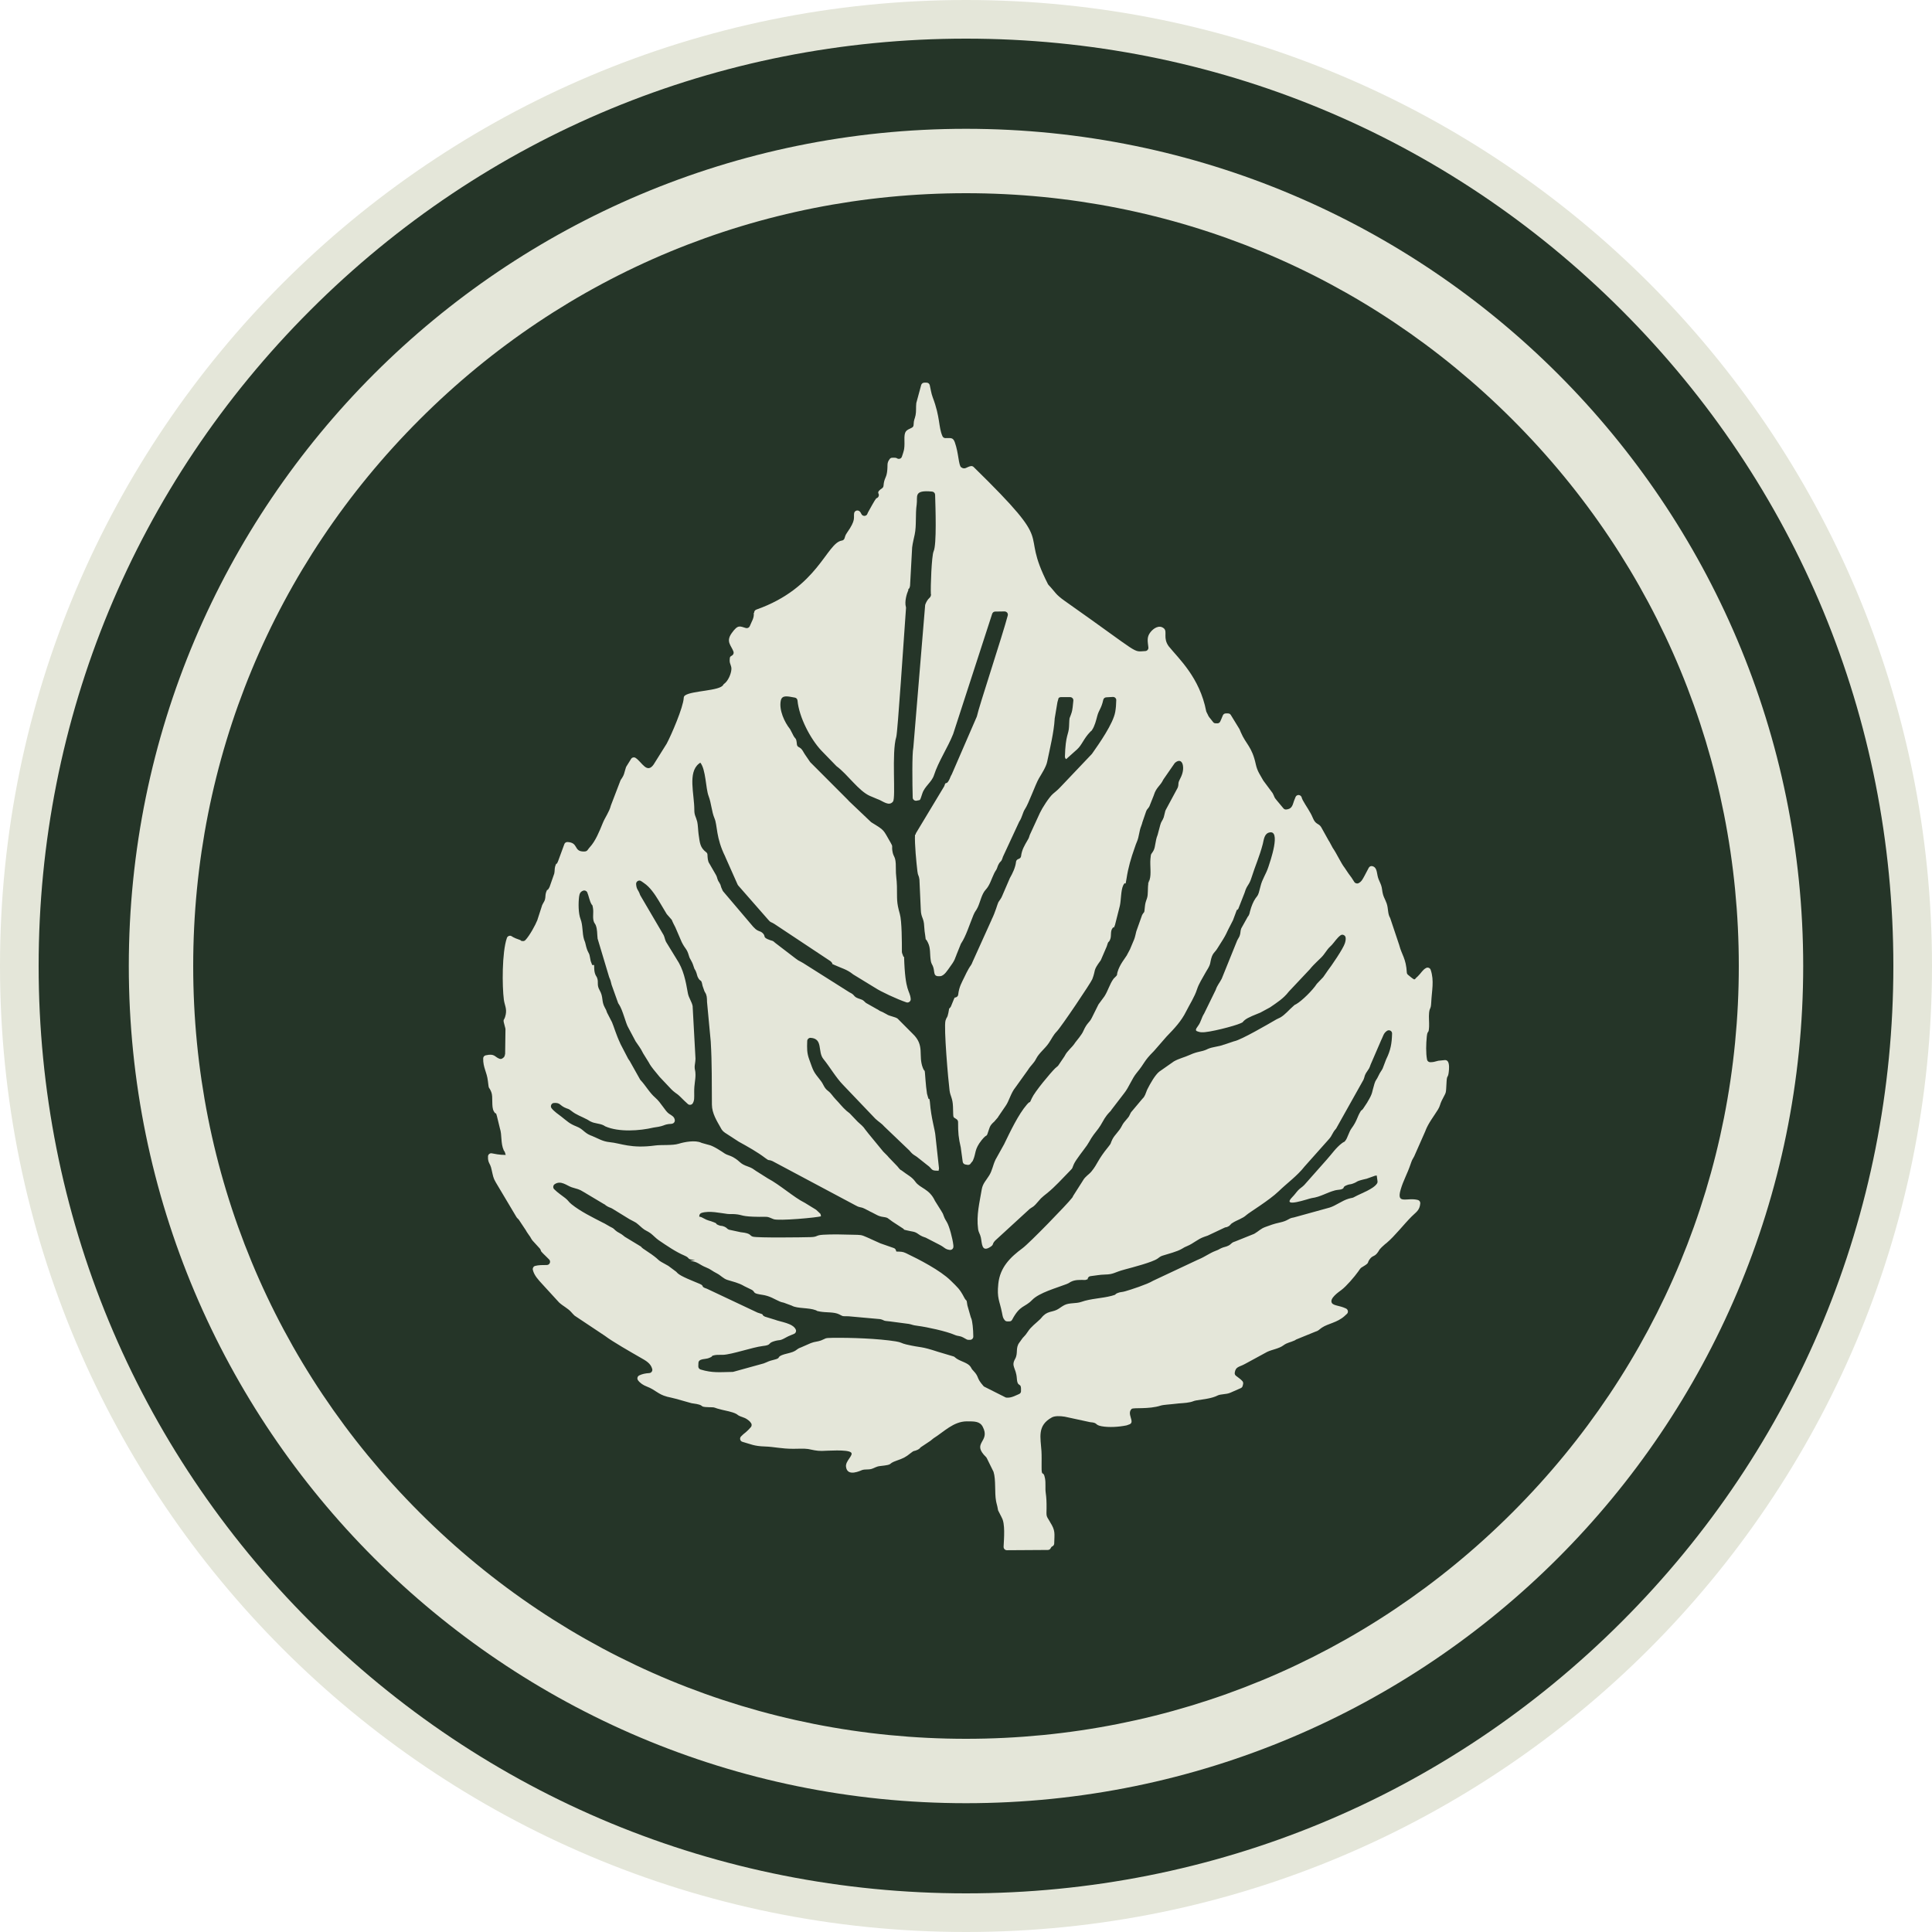 <?xml version="1.0" encoding="UTF-8"?><svg id="Layer_2" xmlns="http://www.w3.org/2000/svg" viewBox="0 0 300 300"><defs><style>.cls-1{fill:#253528;}.cls-2{fill-rule:evenodd;}.cls-2,.cls-3{fill:#e4e6d9;}</style></defs><g id="social_elements"><g><circle class="cls-1" cx="150" cy="150" r="147"/><path class="cls-3" d="M150,6c38.46,0,74.63,14.98,101.82,42.18,27.2,27.2,42.18,63.36,42.18,101.82s-14.98,74.63-42.18,101.82c-27.2,27.2-63.36,42.18-101.82,42.18s-74.63-14.98-101.82-42.18C20.98,224.63,6,188.46,6,150S20.98,75.37,48.18,48.18C75.37,20.98,111.54,6,150,6m0-6C67.16,0,0,67.16,0,150s67.16,150,150,150,150-67.16,150-150S232.84,0,150,0h0Z"/></g><g><circle class="cls-1" cx="150" cy="150" r="125"/><path class="cls-3" d="M150,30c32.05,0,62.19,12.48,84.85,35.15,22.67,22.66,35.15,52.8,35.15,84.85s-12.48,62.19-35.15,84.85c-22.66,22.67-52.8,35.15-84.85,35.15s-62.19-12.48-84.85-35.15c-22.67-22.66-35.15-52.8-35.15-84.85s12.48-62.19,35.15-84.85c22.66-22.67,52.8-35.15,84.85-35.15m0-10C78.2,20,20,78.2,20,150s58.2,130,130,130,130-58.2,130-130S221.8,20,150,20h0Z"/></g><path class="cls-2" d="M142.08,129.64c-.07,1.41,.21,4.28,.38,5.7,.08,.7,.22,.52,.31,1.24,0,.01,0,.03,0,.04l.21,4.61s0,0,0,0c.04,1.34,.47,1.22,.53,2.63,.03,.63,.08,.85,.16,1.42,.17,1.18-.09,.06,.42,1.09,.44,.88,.27,1.76,.44,2.79,.1,.63,.28,.59,.42,1.14,.2,.76-.04,1.39,1.06,1.28,.63-.06,1.16-.98,1.5-1.44,.25-.34,.55-.75,.74-1.18,.08-.19,.13-.37,.25-.63,0,0,0-.01,0-.02l.7-1.74s.03-.06,.05-.09c.74-1.09,1.3-2.93,1.9-4.38,.26-.64,.4-.63,.69-1.25,.38-.83,.6-2.04,1.22-2.7,.64-.68,.88-1.65,1.33-2.57,.11-.24,.24-.39,.33-.55,.17-.33,.15-.45,.31-.76,.37-.72,.4-.26,.69-1.18,0-.02,.01-.04,.02-.06l2.51-5.41s.02-.04,.04-.07c.44-.66,.51-1.39,.87-1.92,.56-.82,1.62-3.84,2.16-4.76,.42-.71,1.12-1.79,1.28-2.57,.42-2.04,1.05-4.58,1.17-6.67,0-.02,0-.04,0-.05l.42-2.5s0-.03,.01-.05c.02-.09,.11-.38,.11-.4,.16-.41-.03-.16,.07-.25,.1-.08,.21-.13,.33-.13h1.46c.15,0,.27,.06,.37,.16,.1,.11,.14,.24,.13,.38-.05,.65-.15,1.49-.25,1.8-.43,1.37-.33,.36-.42,2.25-.06,1.27-.54,1.2-.64,4.63,0,.15,.05,.28,.16,.39,0,0,0,0,0,0,.03,.04,.11-.05,.16-.09,.01,0,.02-.02,.03-.03l1.53-1.37c.78-.7,1.01-1.66,2.06-2.74,.21-.22,.08,0,.26-.26,.43-.62,.64-1.5,.83-2.22,.25-.92,.64-1.16,.92-2.47,.05-.23,.24-.39,.47-.4l1.02-.06c.15,0,.28,.04,.38,.14,.11,.1,.16,.23,.15,.38-.01,.66-.06,1.24-.16,1.82-.33,1.81-2.43,4.82-3.6,6.48-.01,.02-.03,.04-.05,.06l-4.73,4.98c-.52,.56-.79,.77-1.29,1.19-.6,.52-1.66,2.18-2.02,2.95l-1.55,3.37s-.01,.03-.02,.04c-.21,.59-.07,.35-.36,.85-.47,.82-.87,1.45-1,2.46-.02,.18-.13,.32-.29,.39l-.2,.09c-.16,.08-.27,.22-.29,.4-.11,.91-.51,1.74-.97,2.55,0,.02-.02,.03-.02,.05l-1.1,2.55s0,.02-.01,.03c-.19,.53-.52,.86-.65,1.11-.16,.32-.43,1.45-1.04,2.68,0,0,0,.01,0,.02l-2.92,6.46s-.01,.03-.02,.04c-.2,.57-.34,.61-.62,1.1-.27,.47-.45,.85-.65,1.27-.42,.88-.84,1.53-.98,2.76-.02,.17-.11,.3-.26,.38-.34,.19-.21-.14-.46,.46l-.4,.98s-.04,.08-.06,.11c-.39,.52-.12-.15-.35,.93-.19,.91-.23,.49-.44,1.17-.3,.98,.43,9.36,.63,10.87,.12,.91,.48,1.14,.53,2.5,.07,2.01-.06,1.49,.58,1.97,.13,.1,.2,.24,.21,.4,0,1.74,.06,2.41,.43,4.02,0,.02,0,.03,0,.04l.29,2.12c.03,.22,.19,.39,.41,.43l.32,.06c.21,.04,.42-.05,.53-.24,.15-.25,.21-.19,.33-.45,.51-1.12,.18-1.69,1.35-3.15,1.03-1.29,.6-.03,1.18-1.79,.12-.37,.24-.57,.57-.9,.1-.1,.06-.06,.17-.15,.02-.01,.03-.03,.04-.04l.51-.59s.03-.04,.05-.06c.11-.18,.06-.13,.26-.4,0,0,0-.01,.01-.02l.93-1.36s0,0,0,0c.55-.77,.8-1.99,1.53-2.88,0,0,.01-.02,.02-.03l1.9-2.65s.01-.02,.02-.03c.44-.71,.91-1.02,1.26-1.72,.46-.92,1.39-1.58,1.98-2.46,.45-.66,.68-1.23,1.23-1.79,.69-.7,5.32-7.59,5.52-8.12,.6-1.57,.05-1.22,1.28-2.89,.02-.03,.04-.06,.06-.1l.9-2.09s.02-.04,.02-.06c.27-.95,.24-.41,.5-1,.26-.59,0-1.26,.36-1.75,.41-.55,.05,.38,.39-.49,0-.02,.01-.04,.02-.06l.75-2.96s0,0,0,0c.2-.87,.15-2.4,.52-3.17,.41-.86,.29,.45,.52-1.07,.25-1.65,.7-3.2,1.25-4.73,.2-.54,.17-.56,.38-1.03,.31-.7,.33-1.63,.64-2.37,0,0,0-.02,.01-.03l.13-.37s0-.03,.01-.05c0-.03,.01-.05,.02-.08,0-.02,0-.03,.01-.04l.58-1.69c.18-.5,.4-.46,.59-.98,0,0,0,0,0-.01l.61-1.53s0-.02,.01-.04c.39-1.24,.98-1.39,1.45-2.37,.01-.03,.02-.05,.04-.07l1.74-2.51s.06-.07,.1-.1c.68-.55,1.09-.16,1.19,.48,.13,.82-.2,1.59-.48,2.12-.36,.68-.12,.64-.32,1.26-.01,.03-.02,.06-.04,.09l-1.82,3.38s0,0,0,.01c0,.01-.02,.03-.03,.05-.02,.04-.04,.08-.05,.12l-.23,.93s0,.03-.01,.05c-.19,.54-.41,.65-.55,1.22l-.4,1.5s-.01,.04-.02,.06c-.36,.88-.31,1.79-.6,2.35-.38,.73-.42,.33-.5,1.35-.09,1.02,.15,2.34-.12,3.2-.58,1.88,.13-1.03-.19,.54-.16,.81,0,1.74-.24,2.41-.19,.53-.26,.72-.32,1.33-.1,1.09-.06,.58-.42,1.22-.01,.03-.02,.05-.03,.08l-.87,2.45s0,.03-.01,.04c-.1,.38-.19,.88-.33,1.22l-.58,1.38s-.03,.06-.04,.1c0,.02-.01,.03-.02,.05l-.47,.88s0,.01,0,.02c-.26,.45-1.14,1.46-1.47,2.64-.05,.16-.06,.24-.06,.29,0,.13-.05,.24-.15,.34l-.32,.32s-.01,.02-.02,.02c-.02,.03-.06,.06-.08,.09-.61,.85-.81,1.77-1.39,2.69,0,.01-.01,.02-.02,.03l-.87,1.18s-.02,.03-.03,.04c-.01,.02-.03,.05-.04,.07,0,.01-.02,.03-.02,.04l-1,2.01c-.41,.82-.71,.69-1.32,2.06-.18,.4-.33,.54-.6,.94,0,.01-.02,.02-.03,.04l-.59,.75s-.02,.02-.03,.04c-.02,.03-.04,.06-.06,.09-.43,.67-1.17,1.18-1.56,1.96-.01,.02-.02,.04-.03,.06l-.98,1.45s-.06,.08-.11,.12c0,0-.02,.02-.03,.02,0,0,0,0,0,0l-.28,.24s-.02,.01-.03,.02c-.77,.75-3.21,3.68-3.65,4.67-.52,1.14-.08,.19-.77,.99-1.34,1.55-2.59,4.21-3.5,6.08,0,0,0,.02-.01,.03l-1.38,2.48s-.01,.02-.01,.03c-.4,.85-.47,1.6-.95,2.38-.44,.73-1.01,1.26-1.16,2.16-.34,2.06-.86,4.01-.57,6.16,.08,.6,.29,.7,.43,1.33,.19,.88,.09,2.34,1.44,1.48,.65-.41,.22-.4,.77-.99,0,0,.02-.02,.03-.03l5.33-4.89s.03-.02,.04-.03c.46-.34,.43-.21,.88-.67,.33-.34,.51-.61,.83-.94,.3-.3,.59-.51,.96-.81,1.29-1.04,2.33-2.24,3.5-3.42,.6-.62,.31-.31,.66-1.09,.32-.71,1.51-2.17,2.04-2.93,.28-.41,.4-.67,.67-1.11,.46-.74,1.02-1.3,1.42-1.96,.52-.87,.69-1.32,1.43-2.1,.3-.32,.04,0,.31-.39,0,0,.01-.02,.02-.02l1.91-2.49s0,0,0,0c.76-.94,1.19-2.25,1.96-3.18,1.31-1.58,1.05-1.77,2.64-3.35,0,0,.02-.02,.03-.03l1.96-2.25s.01-.01,.02-.02c1.19-1.23,2.28-2.38,3.02-3.88,.55-1.1,1.32-2.26,1.7-3.46,.29-.88,.8-1.63,1.25-2.46,.33-.61,.64-.95,.79-1.56,.07-.32,.07-.4,.16-.74,.16-.57,.32-.77,.59-1.08,.17-.2,.15-.17,.32-.42,1.81-2.81,1.09-1.86,2.44-4.39,.01-.02,.02-.04,.03-.06l.47-1.26s0,0,0-.01c.34-.84-.03-.02,.32-.46,.03-.04,.06-.08,.07-.13l.96-2.45s0-.03,.01-.04c.34-1.14,.67-1.04,1.05-2.28,.57-1.82,1.25-3.28,1.75-5.22,.15-.6,.22-1.51,.9-1.74,2.08-.7,.18,4.66-.03,5.3-.38,1.18-.96,1.88-1.23,3.03-.06,.24-.19,.75-.26,.98-.17,.52-.27,.54-.51,.88-.35,.5-.65,1.24-.85,2-.01,.04-.08,.32-.1,.4,0,.02,0,.03-.02,.05-.12,.31-.07,.18-.23,.4-.01,.02-.02,.03-.03,.05l-.97,1.74s-.03,.06-.04,.09c-.15,.45-.05,.64-.24,1.13-.09,.23-.28,.47-.42,.8,0,0,0,0,0,.01l-2.34,5.79s-.01,.03-.02,.04c-.33,.64-.67,.99-.9,1.65,0,.02-.01,.04-.02,.06l-1.78,3.64s-.02,.04-.03,.06c-.41,.62-.46,1.26-.93,1.89-.03,.04-.26,.37-.27,.4-.12,.26-.11,.41,.35,.52,.27,.07,.21,.06,.49,.08,1.07,.07,5.05-.96,6.01-1.39,.64-.29,.11-.05,.68-.52,.5-.41,1.74-.87,2.37-1.13,.02,0,.03-.01,.05-.02l1.46-.79s.03-.02,.05-.03c1.06-.73,2.07-1.37,2.86-2.39,.01-.01,.02-.02,.03-.04l3.24-3.44s.01-.01,.02-.02c.28-.33,.26-.33,.57-.65,.43-.44,.73-.72,1.16-1.14,.64-.62,.86-1.21,1.43-1.74,0,0,0,0,.01-.01l.26-.26s0,0,.01-.01c.41-.45,.82-1.1,1.33-1.47,.15-.11,.33-.13,.5-.05s.28,.22,.3,.41c.03,.23,0,.49-.11,.85-.26,.86-2.13,3.58-2.73,4.35,0,0,0,.01-.01,.02l-.5,.72s-.05,.07-.07,.1c-.01,.02-.03,.05-.05,.07-.01,.02-.03,.04-.05,.06l-.9,.94s-.04,.05-.06,.07c-.66,1.01-2.28,2.6-3.16,3.12-.53,.31-.03-.06-.53,.37-.64,.55-1.22,1.29-1.98,1.73-.23,.13-.36,.15-.6,.29-1.33,.77-5.41,3.15-6.53,3.39-.02,0-.03,0-.05,.01l-1.54,.52s-.02,0-.03,0c-.84,.33-1.7,.32-2.51,.67-.04,.02-.08,.04-.11,.06-.93,.43-1.37,.27-2.67,.86-.85,.39-1.67,.55-2.49,1.02-.02,0-.03,.02-.04,.03l-2.17,1.52s-.01,0-.02,.01c-.68,.53-1.44,1.9-1.87,2.75-.02,.04-.04,.09-.06,.13-.22,.53-.31,.97-.69,1.33-.01,.01-.03,.03-.04,.04l-1.73,2.06s-.04,.06-.06,.09c-.35,.67-.17,.47-.66,1.04-.31,.37-.52,.58-.74,1.03-.4,.82-1.1,1.35-1.46,2.07-.37,.74-.08,.48-.63,1.16-1.69,2.07-1.63,2.61-2.59,3.79-.43,.54-.96,.76-1.35,1.44,0,0,0,.01-.01,.02l-1.49,2.34s-.02,.03-.03,.05c-.2,.4,.03,.02-.2,.33-.66,.88-6.55,6.96-7.65,7.77-1.88,1.39-3.49,2.95-3.76,5.51-.24,2.28,.19,2.6,.57,4.5,.13,.67,.14,.81,.42,1.16,.1,.12,.23,.19,.38,.19h.32c.2,.02,.37-.08,.46-.26,1.23-2.32,1.97-1.88,3.09-3.05,1.1-1.15,3.82-1.88,5.36-2.48,.55-.22,.37-.23,.81-.42,.63-.27,1.26-.22,2.05-.22,.06,0,.11,0,.16-.03,.41-.14,.18,0,.29-.26,.08-.17,.22-.28,.41-.3,.82-.09,1.4-.23,2.24-.25,1.41-.03,1.36-.33,3.09-.79,1.18-.32,4.25-1.11,5.07-1.68,.31-.22,.41-.34,.77-.46,.92-.3,2.22-.6,3.02-1.07,.46-.27,.36-.23,.83-.43,.95-.39,1.59-1.06,2.61-1.42l.52-.18s.02,0,.03-.01c.04-.01,.08-.03,.11-.05l2.52-1.19s.04-.02,.07-.03c.31-.1,.14,.03,.5-.16,.34-.18,.07-.04,.29-.22,.32-.27-.16,.03,.38-.33,.65-.43,1.58-.68,2.15-1.22,.42-.39,3.55-2.28,5-3.68,1.34-1.3,2.89-2.39,4.06-3.89,0,0,.01-.02,.02-.02l3.75-4.21c.5-.55,.51-.97,1.04-1.55,.03-.03,.05-.06,.07-.09l4.22-7.53s.02-.04,.03-.06c.2-.48,.11-.53,.38-1.01,.1-.17,.36-.51,.48-.73,.12-.22,.13-.31,.2-.49,.02-.04,.03-.09,.05-.13l1.66-3.84s.01-.02,.02-.04c.02-.03,.04-.07,.05-.1,.22-.45,.28-.88,.8-1.23,.16-.11,.36-.12,.53-.03,.17,.09,.27,.26,.26,.46-.04,1.5-.21,2.55-.9,3.95,0,.01-.01,.03-.02,.04l-.53,1.39s0,.02-.01,.03c-.15,.32-.4,.58-.63,1.09-.34,.75-.45,.64-.65,1.29-.43,1.38-.21,1.4-1.09,2.84,0,0,0,0,0,.02l-.68,1.03s-.03,.04-.05,.06c-.32,.36-.14,.01-.38,.42-.47,.77-.51,1.41-1.36,2.56-.4,.54-.62,1.5-.95,1.9-.3,.36-.07,.05-.5,.37-.96,.71-1.61,1.71-2.39,2.57l-3.49,3.94s-.01,.01-.02,.02c-.39,.39-.6,.45-.94,.81-.35,.38-.51,.66-.91,1.06-1.77,1.79,2.58,.21,3.02,.15,1.4-.19,2.25-.83,3.62-1.2,.3-.08,.71-.09,.93-.15,.75-.23,.02-.34,1.02-.7,.33-.12,.41-.06,.73-.17,1.04-.36,.29-.35,2.23-.79,.02,0,.04,0,.06-.02l1.01-.36s0,0,.01,0c.26-.09,.12-.08,.49-.12l.12,.9c.02,.12,0,.23-.07,.33-.53,.87-2.56,1.58-3.34,2.01-.61,.34-.38,.16-1.07,.36-1.05,.31-1.96,1.07-2.98,1.39,0,0,0,0-.01,0l-5.54,1.53s-.04,0-.06,.01c-.83,.13-.72,.48-2.17,.79-.8,.17-1.44,.4-2.16,.67-.79,.29-1.01,.64-1.72,1.05-.02,.01-.04,.02-.06,.03l-3.01,1.21s-.01,0-.02,0c-.57,.2-.44,.36-.96,.62-.39,.2-.67,.19-1.06,.37-.44,.2-.33,.22-.96,.45-.89,.34-1.58,.89-2.59,1.31-.04,.01-.08,.03-.11,.05,0,0-.02,0-.03,.01l-6.96,3.27s-.03,.02-.05,.03c-.84,.51-3.34,1.33-4.25,1.59-.55,.16-.68,.08-1.15,.26-.62,.25-.04,.21-.97,.45-1.51,.4-3.21,.41-4.71,.94-.78,.28-1.82,.11-2.56,.47-.74,.37-.96,.76-1.88,.98-.63,.15-1,.27-1.42,.67-.36,.34-.04,.05-.33,.36-.04,.04-.14,.16-.17,.19-.68,.66-1.43,1.17-1.93,1.95-.51,.8-.65,.7-1.09,1.38-.02,.03-.04,.06-.06,.09,0,.01-.01,.02-.02,.03l-.15,.2c-.64,.87-.15,1.64-.66,2.54-.65,1.15,.15,1.35,.27,2.99,.11,1.64,.73,.41,.65,2.02,0,.2-.12,.36-.31,.44-.64,.27-1.23,.62-1.94,.55-.07,0-.12-.02-.18-.05l-3.26-1.64c-.06-.03-.11-.07-.15-.12-1.18-1.34-.58-1.33-1.56-2.36-.35-.37-.18-.24-.45-.64-.4-.58-1.46-.8-2.11-1.22-.03-.02-.08-.05-.11-.08-.11-.08-.16-.12-.18-.14-.06-.07-.13-.11-.22-.14l-2.31-.69s0,0-.01,0c-2.98-.98-2.47-.58-5.02-1.17-.79-.18-.74-.34-1.63-.48-2.74-.44-6.97-.59-9.85-.55-1.3,.02-.92,.08-1.77,.41-.5,.19-1.03,.18-1.55,.4,0,0,0,0-.01,0l-1.46,.64s-.02,.01-.04,.02c-.81,.28-.56,.42-1.36,.73-.46,.18-1.26,.31-1.66,.49-.82,.35-.09,.43-1.2,.71-.98,.24-.84,.28-1.56,.55-.02,0-.03,.01-.05,.02l-4.7,1.3s-.08,.02-.13,.02c-2.02,.03-3.12,.19-4.97-.37-.22-.07-.37-.27-.36-.5l.02-.53c0-.21,.13-.38,.32-.46,.55-.22,.86-.09,1.46-.36,.62-.27,.05-.25,.79-.39,.33-.06,.87-.03,1.22-.04,1.37-.04,4.6-1.18,6.2-1.37,1.43-.16,.7-.41,1.72-.73,1.07-.33,.77,.03,1.89-.6,.47-.27,.88-.38,1.27-.57,.25-.12,.36-.42,.24-.67-.45-.98-2.34-1.16-3.25-1.52-.01,0-.02,0-.04-.01l-1.46-.45s-.06-.02-.09-.04c-.64-.34,.2-.22-1.07-.59-.03,0-.05-.02-.07-.03l-7.78-3.67s-.03-.02-.05-.02c-1.08-.36-.26-.39-1.12-.76-1.08-.46-2.92-1.15-3.44-1.67-.02-.02-.05-.06-.07-.08,0,0-.01-.01-.02-.02-.02-.02-.04-.04-.06-.06-.02-.02-.03-.03-.05-.05l-1.18-.88s-.04-.03-.06-.04c-2.12-1.15-.91-.58-2.68-1.85,0,0,0,0-.01,0l-1.15-.78s-.01,0-.02-.01c-.52-.38-.08-.18-.56-.46,0,0,0,0,0,0l-2.31-1.4s-.03-.02-.04-.03c-.25-.19-.29-.25-.48-.37-.26-.18-.42-.22-.67-.39-.59-.4-.3-.41-1.11-.79-.01,0-.02-.01-.04-.02l-.78-.45c-.2-.11-.17-.08-.36-.18-1.55-.8-3.4-1.7-4.79-2.82-.53-.43-.47-.56-.98-.96-.39-.31-1.24-.88-1.72-1.38-.11-.11-.16-.25-.14-.41,.02-.16,.09-.28,.22-.37,.97-.65,1.88,.23,2.64,.48,.94,.31,1.06,.23,1.89,.75,0,0,0,0,0,0l3.1,1.85s.01,0,.02,.01c.79,.42-.24-.14,.29,.2,.03,.02,.13,.1,.34,.21,.35,.18,.33,.1,.72,.33l2.62,1.61s.02,0,.02,.01c1.25,.68,.75,.3,1.96,1.36,.47,.41,.8,.45,1.31,.83,.4,.31,.84,.79,1.24,1.06,1.27,.86,2.64,1.81,4.01,2.39,1,.42,.2,.58,1.64,.67l-.75,.15c1.16,.11,1.43,.61,2.43,1,.78,.31,.96,.57,1.7,.94,.6,.3,.98,.8,1.62,1.01,.91,.29,1.72,.44,2.6,.95,.01,0,.02,.01,.03,.02l1.17,.57s.03,.02,.05,.03c.44,.29,.17,.44,.83,.61,.62,.15,.95,.13,1.55,.32,1.01,.31,1.71,.89,2.45,1.02,.03,0,.06,.01,.09,.02l1.22,.45s.04,.02,.06,.03c.86,.46,2.61,.27,3.69,.69,.47,.18-.16,.06,.66,.21,.95,.18,2.17,.03,2.97,.43,.7,.35,.36,.28,1.41,.3,.01,0,.02,0,.03,0l4.88,.44s.05,0,.07,.01c.69,.16,.31,.26,1.4,.34,.01,0,.02,0,.03,0l2.94,.39s.02,0,.03,0c.63,.12,.48,.19,1.43,.31,1.42,.18,4.44,.84,5.69,1.39,.63,.27,.74,.1,1.36,.42,.65,.33,.49,.38,1.06,.36,.28,0,.5-.23,.5-.51-.01-1.18-.14-2.4-.32-2.84-.01-.03-.02-.05-.04-.08-.01-.03-.02-.05-.03-.08l-.53-1.85s-.01-.05-.01-.07c-.14-1.04-.1-.42-.47-1.12-.72-1.38-1.05-1.6-2.12-2.66-1.61-1.58-4.9-3.28-6.94-4.25-.55-.26-.77-.22-1.49-.25-.03-.09-.06-.16-.07-.21-.05-.16-.16-.27-.32-.33l-1.97-.69s-.02,0-.03-.01c-.04-.02-.07-.03-.11-.04,0,0-.02,0-.02-.01l-1.42-.64s-.02,0-.03-.01c-.04-.02-.08-.04-.11-.06-.1-.05-.37-.16-.5-.22-.9-.4-.93-.36-2.16-.39-1.4-.04-3.24-.09-4.62,0-1.21,.07-.81,.34-1.93,.37-1.24,.04-8.24,.13-8.98-.07-.56-.15-.18-.5-1.79-.68-.02,0-.03,0-.05,0l-1.81-.39s-.05-.01-.08-.02c-.31-.12-.26-.26-.67-.45-.54-.24-.48-.04-.99-.27-.67-.31,.1-.11-.63-.41-.79-.33-.85-.18-1.79-.71-.55-.31-.52-.03-.52-.27,0-.23,.14-.42,.36-.49,1.23-.38,2.9,.03,4.01,.16,.45,.05,.8,0,1.22,.04,1.19,.09,.84,.39,3.72,.41,1.33,0,1.14-.1,2.22,.36,.73,.31,6.9-.25,7.37-.45-.12-.59-.03-.25-.32-.6-.01-.01-.3-.28-.42-.39-.02-.02-.04-.04-.07-.05l-1.71-1.05s-.03-.02-.04-.02c-1.61-.79-3.87-2.81-5.72-3.78-.01,0-.02-.01-.03-.02l-1.71-1.08s-.01,0-.02-.01c-.46-.32-.65-.49-1.25-.7-1.45-.5-1.09-.75-2.39-1.49-.43-.24-.94-.33-1.25-.54-.49-.33-1.74-1.18-2.48-1.35,0,0-.02,0-.02,0l-1.07-.3s-.06-.02-.08-.03c-.93-.45-2.65-.12-3.51,.15-.96,.3-2.7,.14-3.64,.27-3.79,.52-5.35-.35-7.05-.51-1.13-.11-1.76-.55-2.75-.96-.05-.02-.2-.08-.26-.1-.98-.4-1.15-.98-2.15-1.37-1.16-.46-1.45-.82-2.39-1.55-.41-.32-1.11-.78-1.5-1.29-.12-.15-.14-.34-.06-.52,.08-.18,.24-.29,.43-.3,.95-.06,.88,.33,1.64,.7,.59,.29,.53,.11,1.07,.54,.77,.62,1.55,.85,2.39,1.3,0,0,.02,0,.03,.01l.53,.32s.01,0,.02,0c.61,.34,1.38,.28,2.03,.61,0,0,.02,0,.02,.01l.18,.11s.03,.02,.05,.03c2.1,.93,5.35,.7,7.5,.19,.18-.04,.59-.09,.76-.12,.71-.13,.86-.27,1.23-.36,.54-.13,.67-.04,.97-.14,.24-.08,.38-.31,.34-.56-.08-.51-.44-.67-.9-.97-.59-.39-1.22-1.7-2.12-2.48-.93-.8-1.47-1.86-2.31-2.75-.03-.03-.05-.06-.07-.1l-1.43-2.55s-.01-.02-.02-.03c-.13-.28-.23-.38-.39-.62,0-.01-.01-.02-.02-.04l-1.2-2.31s0-.01,0-.02c-.69-1.47-.98-2.59-1.3-3.33-.02-.03-.04-.08-.06-.11l-.7-1.36s-.02-.05-.03-.08c-.1-.31-.12-.36-.31-.69-.58-1.05-.18-1.58-.82-2.72-.49-.86-.1-1.17-.4-1.95-.06-.16-.23-.31-.34-.72-.11-.4-.09-.8-.11-1.23h-.3c-.29-.79-.2-.4-.38-1.39-.11-.63-.34-.46-.66-1.91-.09-.4-.1-.28-.22-.66-.31-1-.16-2.19-.55-3.18-.34-.89-.35-2.46-.22-3.48,.07-.51,.21-.76,.62-.92,.25-.1,.54,.02,.65,.27,.24,.56,.34,1.31,.67,1.86,.1,.17,.11-.06,.21,.54,.14,.76-.12,1.59,.18,2.25,0,.02,.02,.03,.03,.05l.17,.28s.02,.03,.03,.05c.01,.03,.03,.07,.04,.1,.24,.65,.18,1.23,.27,2.01,0,.03,0,.06,.02,.09l1.77,5.9s.01,.04,.02,.06c.24,.55,.2,.51,.37,1.17,0,.02,0,.03,.02,.05l.99,2.77c.02,.05,.04,.09,.08,.14,0,.01,.02,.02,.03,.03,.63,.93,1.07,3.01,1.47,3.64,0,.01,.01,.02,.02,.04l1.09,2.05s.01,.02,.02,.04c.43,.66,.75,1,1.15,1.82,0,.02,.02,.03,.02,.04l.86,1.39s.01,.02,.02,.03c.4,.78,1.02,1.4,1.63,2.18,.01,.01,.02,.03,.03,.04l1.52,1.61s0,0,0,0c.97,1.06,.99,.79,1.7,1.49,.5,.49,.77,.78,1.19,1.14,.12,.1,.26,.14,.42,.11s.28-.12,.35-.25c.24-.44,.22-.71,.21-1.77-.01-1.14,.21-1.83,.2-2.66,0-.67-.14-.74-.13-1.22,0-.27,.12-.75,.13-1.23,0-.02,0-.03,0-.05l-.44-8.07s0-.04,0-.06c-.12-.67-.62-1.31-.74-2-.33-1.89-.68-3.73-1.76-5.32,0,0,0-.01-.01-.02l-1.6-2.61s-.02-.03-.03-.05c-.18-.38-.22-.74-.36-1.01,0,0,0,0,0-.01l-3.63-6.19s-.03-.06-.04-.09c-.28-.83-.55-.77-.61-1.66-.01-.18,.07-.34,.22-.45,.15-.1,.33-.12,.49-.05,.15,.07,.26,.18,.52,.35,.92,.61,1.68,1.74,2.27,2.71l1.23,2.06s.03,.04,.05,.07c1.27,1.51,.32,.14,1.29,1.98,0,.01,.01,.02,.02,.04l.96,2.23s0,.02,.01,.03c.6,1.21,.81,1.01,1.14,2.17,.19,.67,.4,.59,.76,1.74,.14,.44,.12,.26,.29,.61,.23,.49,.18,.77,.44,1.17,.37,.57,.41,.04,.62,1.11,0,.02,0,.04,.02,.07l.28,.8c.02,.06,.04,.1,.08,.15,0,0,.01,.02,.02,.03,.28,.44,.29,.82,.3,1.44,0,.01,0,.02,0,.03l.58,6.18s0,.01,0,.02c.2,3.32,.15,6.46,.18,9.76,.01,1.35,.76,2.52,1.35,3.57,.14,.25,.16,.32,.34,.51,.01,.01,.02,.02,.03,.03l.17,.15s.01,0,.02,.01c.02,.02,.05,.04,.07,.06,.01,0,.02,.02,.04,.03l2.11,1.37s.02,.01,.03,.02c1.41,.78,2.88,1.59,4.15,2.56,.65,.5,.39,.16,1.09,.46,.01,0,.03,.01,.04,.02l12.93,6.89s0,0,.01,0c.62,.36,.69,.16,1.31,.47,0,0,0,0,.01,0l1.04,.54s.01,0,.02,0c.27,.13,.88,.48,1.17,.59,.49,.19,.9,.15,1.24,.28,.05,.02,.09,.04,.13,.07l.43,.31s0,0,0,0c.23,.18,.33,.24,.51,.36,0,0,0,0,0,0l1.38,.9s0,0,.01,0c.45,.32-.12,.13,.62,.32,.94,.24,1.2,.13,1.83,.6,.17,.13,.39,.25,.59,.34,.2,.09,.33,.12,.49,.18,0,0,.02,0,.03,.01l2.21,1.14c.78,.41,.79,.67,1.52,.77,.15,.02,.29-.02,.41-.12,.11-.1,.17-.24,.17-.39,0-.1,0-.2-.02-.31-.1-.9-.61-2.88-1.01-3.52-.66-1.07-.35-.93-.82-1.65,0,0,0,0,0-.01l-.99-1.58s-.02-.03-.03-.05c-.88-1.89-2.32-1.93-3.04-2.96-.54-.77-1.24-1.05-1.97-1.63-.38-.3-.18-.05-.51-.38-.07-.07-.22-.28-.31-.38l-1.29-1.34s-.02-.03-.04-.04c-.21-.27-.17-.2-.4-.44-.12-.12-.27-.28-.42-.42-.02-.02-.03-.03-.05-.05l-2.3-2.8c-.99-1.2-.39-.7-1.66-1.83-.01-.01-.02-.02-.03-.03l-1.19-1.25s-.01-.01-.02-.02c-.15-.14-.24-.18-.48-.38-.71-.63-1.1-1.19-1.72-1.82-.45-.46-.67-.92-1.17-1.29-.63-.47-.67-.98-1.12-1.56-1.23-1.55-1.1-1.4-1.81-3.36-.36-.99-.34-1.71-.3-2.83,0-.14,.06-.26,.17-.36,.11-.1,.23-.14,.37-.13,1.95,.13,1.05,2.14,1.96,3.27,1.05,1.3,1.95,2.89,3.06,4.03l5.01,5.25s.02,.02,.03,.03c.53,.49,.96,.71,1.39,1.21,.01,.01,.02,.02,.03,.03l3.86,3.69s.03,.03,.04,.05c.61,.74,.74,.58,1.42,1.17,0,0,.01,0,.02,.01l1.37,1.09s.01,0,.02,.01c.58,.42,.5,.75,1.17,.78,.9,.03,.41,.05,.48-.08,.05-.1,.07-.19,.06-.3l-.54-4.94s0-.01,0-.02c-.09-1.12-.67-2.72-.87-5.29,0-.01,0-.02,0-.04-.14-.95-.06-.14-.25-.57,0-.02-.19-.62-.2-.7-.1-.65-.19-1.5-.23-2.09-.17-2.21-.06-1.04-.41-1.91-.78-1.98,.36-3.48-1.6-5.33,0,0,0,0-.01-.01l-2.28-2.29s-.04-.04-.07-.06c-.35-.24-1.25-.38-1.58-.6-.01,0-.02-.01-.03-.02l-.65-.35s-.03-.01-.04-.02c-.62-.26-.25-.09-.79-.42,0,0-.01,0-.02,0l-1.75-.99s-.08-.05-.11-.09c-.44-.44-.43-.38-1.07-.61-.84-.3-.51-.53-1.33-.92-.02,0-.04-.02-.06-.03l-7.23-4.57s-.01,0-.02-.01c-.05-.03-.25-.15-.34-.19-.4-.22-.37-.17-.77-.48l-3.2-2.45s-.02-.01-.02-.02c-.41-.36-.25-.21-.78-.4-1.3-.47-.51-.55-1.19-1.14-.26-.22-.37-.17-.71-.35-.28-.15-.4-.27-.68-.56,0,0-.01-.01-.02-.02l-4.67-5.5s-.05-.07-.07-.11c-.48-.98-.12-.59-.56-1.31-.02-.04-.05-.08-.08-.12-.02-.04-.05-.09-.07-.13-.16-.34-.16-.6-.33-.87,0,0,0-.01-.01-.02l-1.01-1.75s-.01-.02-.02-.03c-.23-.33-.26-.87-.28-1.35,0-.16-.08-.29-.2-.38-.96-.73-.98-1.44-1.18-2.81-.06-.39-.1-1.5-.21-1.93-.23-.88-.45-.96-.45-1.85,0-2.43-1.04-5.78,.71-7.16,.03-.02,.08-.06,.11-.08,.02-.02,.07-.05,.11-.08,.87,1.07,.83,3.99,1.28,5.17,.44,1.14,.47,2.41,.92,3.47,.48,1.12,.19,2.98,1.67,5.95,0,0,0,.01,0,.02l1.92,4.32s.05,.09,.08,.13l4.68,5.34s.01,.01,.02,.02c.35,.44,.43,.3,.92,.62l8.71,5.78s.06,.04,.08,.07c.58,.6-.27,.15,.58,.54,1.09,.5,1.88,.66,2.82,1.41,.02,.01,.03,.03,.05,.04l3.37,2.06s.01,0,.02,.01c.83,.57,3.45,1.79,4.88,2.27,.17,.06,.34,.02,.48-.09,.14-.11,.21-.27,.19-.44-.14-1.44-.86-.92-1.03-6.51-.03-.02-.09-.08-.1-.05l-.21-.56c-.02-.06-.03-.11-.03-.18,0-1.45,0-4.79-.32-5.89-.54-1.9-.41-2.25-.45-4.31-.02-1.11-.19-1.64-.17-2.83,.02-2-.38-1.53-.54-2.68-.11-.76,.12-.59-.25-1.22-1.25-2.14-.85-1.86-2.99-3.18-.03-.02-.06-.04-.08-.06l-3.42-3.25s-.05-.06-.08-.09c0,0,0,0,0,0-.02-.03-.04-.06-.07-.08l-5.8-5.81s-.03-.03-.04-.04c-.02-.02-.04-.04-.05-.06,0-.01-.01-.02-.02-.03l-.78-1.14c-.2-.29-.14-.25-.33-.55-.24-.38-.4-.46-.65-.6-.15-.08-.24-.22-.26-.39-.12-1.22-.21-.67-.63-1.54,0,0,0,0,0-.01l-.41-.79s-.03-.06-.06-.09c-.81-1.01-1.72-2.93-1.4-4.4,.2-.92,1.13-.63,2.18-.45,.23,.04,.39,.22,.41,.45,.25,2.63,2.02,5.97,3.68,7.75,0,0,0,0,0,0l2.32,2.39s.04,.04,.06,.06c1.73,1.27,3.42,3.85,5.21,4.63,.04,.02,.09,.04,.13,.05,.03,.02,.07,.04,.11,.05,0,0,.02,0,.03,.01l.97,.41s.01,0,.02,0c.73,.27,1.69,1.14,2.3,.34,.47-.62-.25-7.6,.51-10.05,.21-.69,1.17-15.31,1.51-20,0-.06,0-.12-.02-.18-.23-.81,.13-2.05,.39-2.62h0s-.04-.07-.02-.09c.02-.03,.04-.06,.06-.09,.04-.08,.1,.08,.21-.43,0-.03,0-.05,.01-.08l.32-5.87s0-.02,0-.03c.09-.74,.28-1.44,.4-2.03,.3-1.42,.08-3.11,.31-4.67,.18-1.21-.56-2.29,2.4-1.99,.25,.03,.45,.23,.46,.49,.06,2.03,.26,7.73-.23,8.78-.32,.69-.49,5.59-.43,6.63,0,.05,.01,.09,.03,.14,0,0,0,0,0,0-.02,.04-.03,.08-.04,.13-.02,.11-.07,.21-.17,.3-.37,.33-.54,.7-.68,1.05-.02,.05-.03,.09-.03,.14l-1.83,22.07s0,.05-.01,.07c-.2,.87-.15,5.64-.09,7.72,0,.16,.08,.3,.21,.39,.13,.09,.28,.12,.44,.08,.56-.16,.42,.18,.85-1.13,.36-1.1,1.45-1.74,1.8-2.81,.7-2.17,2.13-4.26,2.98-6.4,0-.01,0-.02,.01-.03l6.05-18.64c.07-.21,.25-.35,.48-.35l1.44-.02c.16,0,.3,.07,.41,.19,.1,.13,.13,.28,.09,.44-.78,2.98-4.51,14.26-4.78,15.61,0,.04-.02,.07-.03,.1l-3.89,8.97s-.02,.04-.03,.05c-.19,.32-.18,.42-.32,.7-.54,1.09-.53,.15-.79,1.02-.01,.04-.03,.08-.05,.11l-4.35,7.22c-.04,.07-.07,.15-.07,.23h0Zm-25.04-34.48c.09,.82-.32,1.31-.61,2.06-.1,.24-.36,.37-.61,.3-.94-.26-1.21-.6-2.2,.79-.95,1.33-.08,1.9,.27,2.86,.08,.22,0,.45-.18,.59-.28,.2-.41,.13-.41,.79,0,.61,.31,.79,.27,1.39-.05,.76-.54,1.83-1.12,2.24-.07,.05-.12,.1-.16,.18-.5,.93-4.86,.88-5.91,1.62-.13,.09-.21,.23-.21,.39-.07,1.46-1.93,5.76-2.65,7.11,0,.01-.01,.02-.02,.03l-1.96,3.13s0,0,0,.01c-1.08,1.61-1.84-.3-2.84-.96-.12-.08-.25-.1-.39-.07-.14,.03-.25,.11-.32,.23l-.74,1.19s-.04,.07-.05,.11c-.32,.97-.21,1.1-.79,1.92-.02,.04-.04,.07-.06,.11l-1.48,3.86s-.01,.04-.02,.06c-.25,1-.89,1.79-1.28,2.77-.5,1.23-1.1,2.73-1.99,3.69-.42,.45-.32,.73-1.17,.65-1.29-.12-.63-1.37-2.28-1.46-.23-.01-.43,.12-.5,.33l-.93,2.53s0,0,0,.01c-.39,.99-.23,.06-.49,.9-.11,.37-.06,.72-.14,1.1,0,.02-.01,.04-.02,.07l-.71,2.03s-.02,.04-.03,.06c-.38,.75-.28,.05-.53,.83-.12,.38-.05,.7-.17,1.11-.08,.27-.31,.55-.46,.92,0,0,0,.02,0,.03l-.69,2.13s0,.02,0,.03c-.31,.79-1.22,2.46-1.88,3.15-.12,.12-.27,.17-.44,.15-.48-.07-.03-.04-.41-.18-.19-.07-.45-.16-.65-.24-.34-.14-.49-.24-.61-.32-.13-.09-.29-.11-.44-.06-.15,.05-.27,.16-.32,.32-.78,2.25-.74,7.52-.47,9.58,.1,.8,.48,1.35,.29,2.3-.26,1.29-.57,.3-.06,2.14,.01,.05,.02,.09,.02,.14l-.05,3.74s0,.05,0,.07c-.08,.5-.17,.54-.4,.71-.14,.11-.32,.13-.49,.07-.77-.29-.71-.85-2.13-.53-.23,.05-.39,.25-.39,.48-.03,1.42,.57,2.1,.73,3.5,.18,1.58,.11,.68,.53,1.73,.31,.77-.03,2.25,.39,2.98,.41,.71,.25-.11,.49,.77,0,0,0,0,0,.01l.44,1.81s0,.03,.01,.04c.36,1.09,.09,2.29,.61,3.45,.11,.24,.07-.11,.3,.7-1,0-1.72-.17-2.15-.25-.15-.03-.28,0-.4,.09-.12,.09-.19,.21-.2,.36-.02,.25,0,.52,.07,.77,0,.04,.03,.08,.04,.11,0,.01,0,.02,.01,.04l.1,.22s.04,.08,.06,.12c.02,.04,.04,.08,.06,.12,.14,.35,.13,.33,.22,.72,.23,.96,.22,1.23,.65,1.96l3.18,5.34c.22,.37,0,0,.38,.44,.01,.01,.02,.02,.03,.04l1.05,1.58s.01,.02,.02,.03c.2,.34,.12,.23,.32,.51,0,0,0,0,.01,.02l.36,.51s.02,.02,.02,.04c.12,.21,.22,.39,.3,.48,0,0,.01,.02,.02,.03l1.15,1.26s.05,.06,.07,.1c.23,.44-.07,.1,.27,.49,.26,.3,.73,.7,1.11,1.11,.14,.15,.18,.36,.09,.55-.08,.19-.26,.3-.47,.3-.65,0-1.28,0-1.8,.14-.26,.07-.42,.34-.36,.61,.21,.88,.85,1.54,1.46,2.21l2.61,2.85s.02,.02,.03,.03c.63,.57,1.34,.88,1.86,1.47,.12,.14,.34,.38,.49,.52,.02,.02,.04,.03,.06,.05l4.64,3.09s.02,.01,.03,.02c1.22,.93,4.13,2.58,5.5,3.37,.84,.48,1.62,.88,1.86,1.79,.04,.15,.01,.3-.08,.42-.09,.13-.22,.2-.38,.21-.64,.04-1.11,.15-1.55,.36-.14,.07-.24,.18-.28,.34-.04,.15,0,.3,.09,.43,.32,.43,.81,.75,1.33,.95,1.4,.53,1.74,1.21,3.18,1.59,.53,.14,.83,.17,1.3,.31,0,0,0,0,.01,0l2.49,.7s.05,.01,.07,.01c2.36,.31,.78,.56,2.61,.61,.93,.02,.68,0,1.32,.21,.87,.28,2.31,.46,2.97,.85,.02,.01,.03,.02,.05,.03l.16,.12s.03,.02,.04,.03c.5,.31,.93,.3,1.43,.66,.43,.31,.43,.37,.56,.53,.16,.19,.16,.47,0,.66-.23,.27-.48,.53-.77,.78-.19,.17-.4,.3-.57,.49-.07,.07-.12,.12-.17,.16-.14,.13-.19,.31-.15,.49,.04,.18,.17,.32,.36,.37,1.32,.37,1.8,.67,3.45,.72,1.54,.05,2.54,.36,4.43,.36,.6,0,1.73-.06,2.28,.03,.75,.13,1.28,.31,2.15,.3,.75-.01,4.02-.27,4.55,.25,.42,.41-.9,1.29-.79,2.2,.19,1.67,2.3,.58,2.53,.51,.5-.14,.93-.02,1.45-.17,.4-.11,.71-.38,1.31-.44,2.29-.25,1-.29,2.54-.83,1.06-.37,1.41-.53,2.21-1.18,.6-.49,.48-.23,1.04-.5,.01,0,.02-.01,.04-.02l.2-.12s.02-.01,.03-.02c.31-.22-.02,0,.24-.23,.02-.01,.03-.02,.05-.04l1.44-.96s.03-.02,.04-.03c.09-.07,.46-.37,.47-.38,1.63-1.02,3.09-2.61,5.15-2.63,1.21,0,2.04-.02,2.49,.84,1.26,2.4-1.84,2.42,.52,4.71,.04,.04,.07,.08,.1,.14l1.03,2.09s.02,.05,.03,.07c.39,1.25,.14,3.21,.39,4.53,.1,.53,.17,.59,.3,1.36,0,.05,.02,.1,.05,.15l.52,1.02s0,.02,.01,.03c.55,.94,.36,3.16,.29,4.53,0,.14,.04,.27,.14,.38,.1,.1,.22,.16,.37,.16l6.36-.04c.2,0,.37-.11,.45-.29,.08-.16,.11-.2,.27-.28,.17-.09,.26-.25,.27-.43,.04-1.6,.21-1.98-.64-3.32,0,0,0,0,0-.01l-.13-.22s0,0,0,0c-.49-.79-.44-.7-.42-1.93,.01-1-.02-1.62-.13-2.4-.1-.72,.03-1.5-.11-2.23-.27-1.45-.55,.04-.53-1.92,0-.74,.02-1.59-.02-2.32-.14-2.13-.69-3.97,1.61-5.23,.47-.26,1.3-.23,1.97-.12,0,0,.02,0,.02,0l3.93,.85s.05,0,.07,.01c1.22,.09,.61,.42,1.75,.63,1.16,.21,2.65,.11,3.84-.13,.03,0,.05-.01,.07-.02l.41-.15s.02,0,.03-.01c.85-.38-.51-1.61,.3-2.38,.27-.25,2.64,.09,4.52-.52,.44-.14,1.73-.2,2.19-.27,.88-.12,1.6-.09,2.41-.27,.46-.1,.47-.19,.96-.27,1.05-.17,2.34-.29,3.21-.73,.56-.29,1.33-.16,2.02-.45l1.64-.72c.15-.07,.25-.18,.29-.34l.07-.29c.04-.16,0-.32-.1-.45-.29-.34-.67-.56-1.01-.84-.14-.11-.21-.28-.19-.46,.13-.99,.72-.89,1.58-1.37l3.44-1.87s.01,0,.02-.01c.77-.37,1.82-.49,2.53-1.02,.58-.43,1.05-.44,1.74-.76,.04-.02,.12-.07,.18-.11,.02-.01,.05-.03,.07-.04l2.87-1.17s.03-.01,.05-.02c.56-.16,.6-.34,1.05-.64,.99-.66,2.34-.76,3.51-1.79,0,0,.01-.01,.02-.02l.17-.16s0,0,0,0c.06-.06,.11-.11,.16-.14,.14-.12,.21-.29,.18-.47-.03-.18-.14-.33-.31-.4-.04-.01-.07-.03-.11-.05-.86-.4-1.82-.38-2.07-.81-.4-.69,1.01-1.66,1.48-2.01,.77-.57,2.04-2.06,2.61-2.86,.53-.75,.27-.45,1.02-.94,.74-.48,.33-.39,.78-.99,.42-.57,.63-.35,1.09-.86,.41-.47,.21-.46,.77-1,0,0,0,0,0,0l.55-.5s.01,0,.02-.01c.03-.02,.06-.05,.09-.07,.03-.02,.07-.06,.1-.08,1.29-1.09,2.64-2.86,3.87-4.09,.69-.7,1.25-.93,1.35-2.04,.02-.25-.13-.48-.38-.54-1.69-.44-3.37,.79-2.66-1.62,.4-1.39,1.02-2.41,1.54-3.95,.21-.61,.26-.7,.54-1.17,.01-.02,.02-.04,.03-.06l1.73-3.92s0-.02,0-.02c.46-1.2,1.29-2.23,1.95-3.3,.33-.53,.31-.83,.58-1.38,.78-1.58,.62-.79,.76-3.01,.06-1.02,.21-.44,.33-1.41,.06-.49,.11-1.22-.11-1.62-.1-.18-.29-.28-.49-.26l-.99,.1s-.06,0-.09,.02c-.55,.15-.69,.2-1.18,.21-.25,0-.47-.17-.51-.41-.19-1.02-.15-2.42-.04-3.54,.12-1.18,.3-.27,.36-1.58,.03-.66-.07-1.49,0-2.14,.1-.91,.28-.47,.33-1.59,.09-1.88,.49-3.38-.08-5.08-.05-.15-.15-.25-.29-.31s-.29-.05-.43,.02c-.56,.3-.77,.81-1.29,1.3l-.27,.25s0,0,0,0c-.26,.23,.12,.03-.27,.23-.28-.12-.65-.46-.97-.72-.12-.09-.18-.22-.19-.37-.11-2.14-.8-2.78-1.16-4.19,0-.01,0-.02-.01-.04l-1.39-4.15s-.03-.07-.04-.1c-.39-.65-.25-1.43-.53-2.24-.28-.8-.57-1.01-.71-2.16-.11-.94-.53-1.29-.7-2.14-.14-.71-.18-1.31-.79-1.48-.23-.06-.47,.04-.58,.25-.24,.45-.46,.88-.67,1.27-.29,.53-.45,.87-.9,1.11-.24,.13-.54,.04-.68-.19-.26-.44-.56-.87-.91-1.32,0-.01-.01-.02-.02-.03l-.55-.82s-.01-.02-.02-.03c-.54-.67-1.22-2.19-1.83-3.06-.01-.02-.02-.03-.03-.05l-.48-.89s-.02-.03-.02-.04c-.02-.03-.04-.05-.05-.08-.01-.02-.03-.05-.05-.07-.01-.02-.02-.03-.03-.05l-1.13-2.03s0-.01-.01-.02c-.42-.68-.85-.33-1.32-1.48-.36-.9-1.09-1.87-1.54-2.71-.11-.2-.15-.34-.17-.43-.06-.21-.24-.36-.46-.38-.22-.01-.42,.11-.5,.32l-.25,.63s-.01,.03-.01,.04c-.23,.75-.39,1.18-1.18,1.26-.17,.02-.33-.05-.44-.18l-1.06-1.27c-.45-.53-.26-.43-.61-1.08-.01-.02-.02-.04-.04-.06l-1.39-1.87s-.03-.04-.04-.06c-.45-.83-.91-1.39-1.15-2.5-.6-2.78-1.52-3.08-2.33-4.98-.12-.27-.09-.26-.21-.49,0,0,0-.01-.01-.02l-1.33-2.17c-.1-.16-.25-.24-.44-.24h-.34c-.2,0-.38,.12-.46,.31-.13,.31-.25,.63-.4,.94-.08,.18-.25,.29-.44,.29-.63,.02-.54-.06-.98-.59-.58-.7-.32-.44-.7-1.13-.03-.05-.05-.1-.06-.15-1.01-5.26-4.28-8.18-5.8-10.07,0,0-.01-.01-.02-.02-.93-1.28-.19-2.23-.72-2.76,0,0-.02-.02-.03-.02-.73-.63-1.63,0-2.09,.59-.61,.77-.42,1.44-.32,2.36,.02,.14-.02,.28-.12,.39-.09,.11-.22,.17-.36,.18-2.09,.09-.37,.76-12.48-7.77-1.53-1.08-1.42-1.32-2.56-2.52-.03-.04-.06-.07-.08-.12-4.69-9.2,1.87-5.07-11.53-18.17-.12-.12-.28-.17-.45-.14-.65,.12-.9,.6-1.49,.18-.41-.29-.38-2.18-.98-3.86-.29-.82-.63-.66-1.47-.67-.2,0-.38-.12-.46-.31-.64-1.48-.31-2.86-1.51-6.03-.24-.64-.3-1.22-.46-1.89-.06-.23-.26-.38-.49-.38h-.35c-.23,0-.43,.15-.49,.37l-.75,2.77s-.01,.05-.01,.07c-.07,.6,.01,1.24-.11,1.84-.15,.72-.27,.62-.31,1.52,0,.19-.11,.35-.28,.43-.86,.43-1.19,.43-1.14,1.98,.05,1.48-.14,1.7-.39,2.5-.05,.16-.16,.28-.32,.33-.16,.05-.32,.03-.46-.07-.09-.06-.22-.1-.74-.08-.16,0-.29,.08-.38,.2-.51,.68-.25,.91-.41,2.04-.15,1-.45,.91-.55,2.12-.01,.15-.09,.28-.21,.37-.35,.25-.74,.51-.57,.84,.07,.13,.08,.27,.02,.41-.05,.14-.15,.24-.29,.29-.14,.05-.3,.31-1.3,2.11-.07,.12-.11,.22-.15,.32-.07,.2-.25,.32-.45,.33-.21,0-.39-.1-.48-.29-.08-.18-.17-.34-.34-.46-.15-.1-.32-.12-.49-.05-.16,.07-.27,.21-.3,.38-.12,.74,.32,1-1.09,3.01-.32,.45-.3,.61-.41,.91-.07,.18-.21,.3-.4,.33-2.4,.35-3.66,7.33-13.29,10.72-.22,.08-.36,.3-.34,.53Z"/></g></svg>